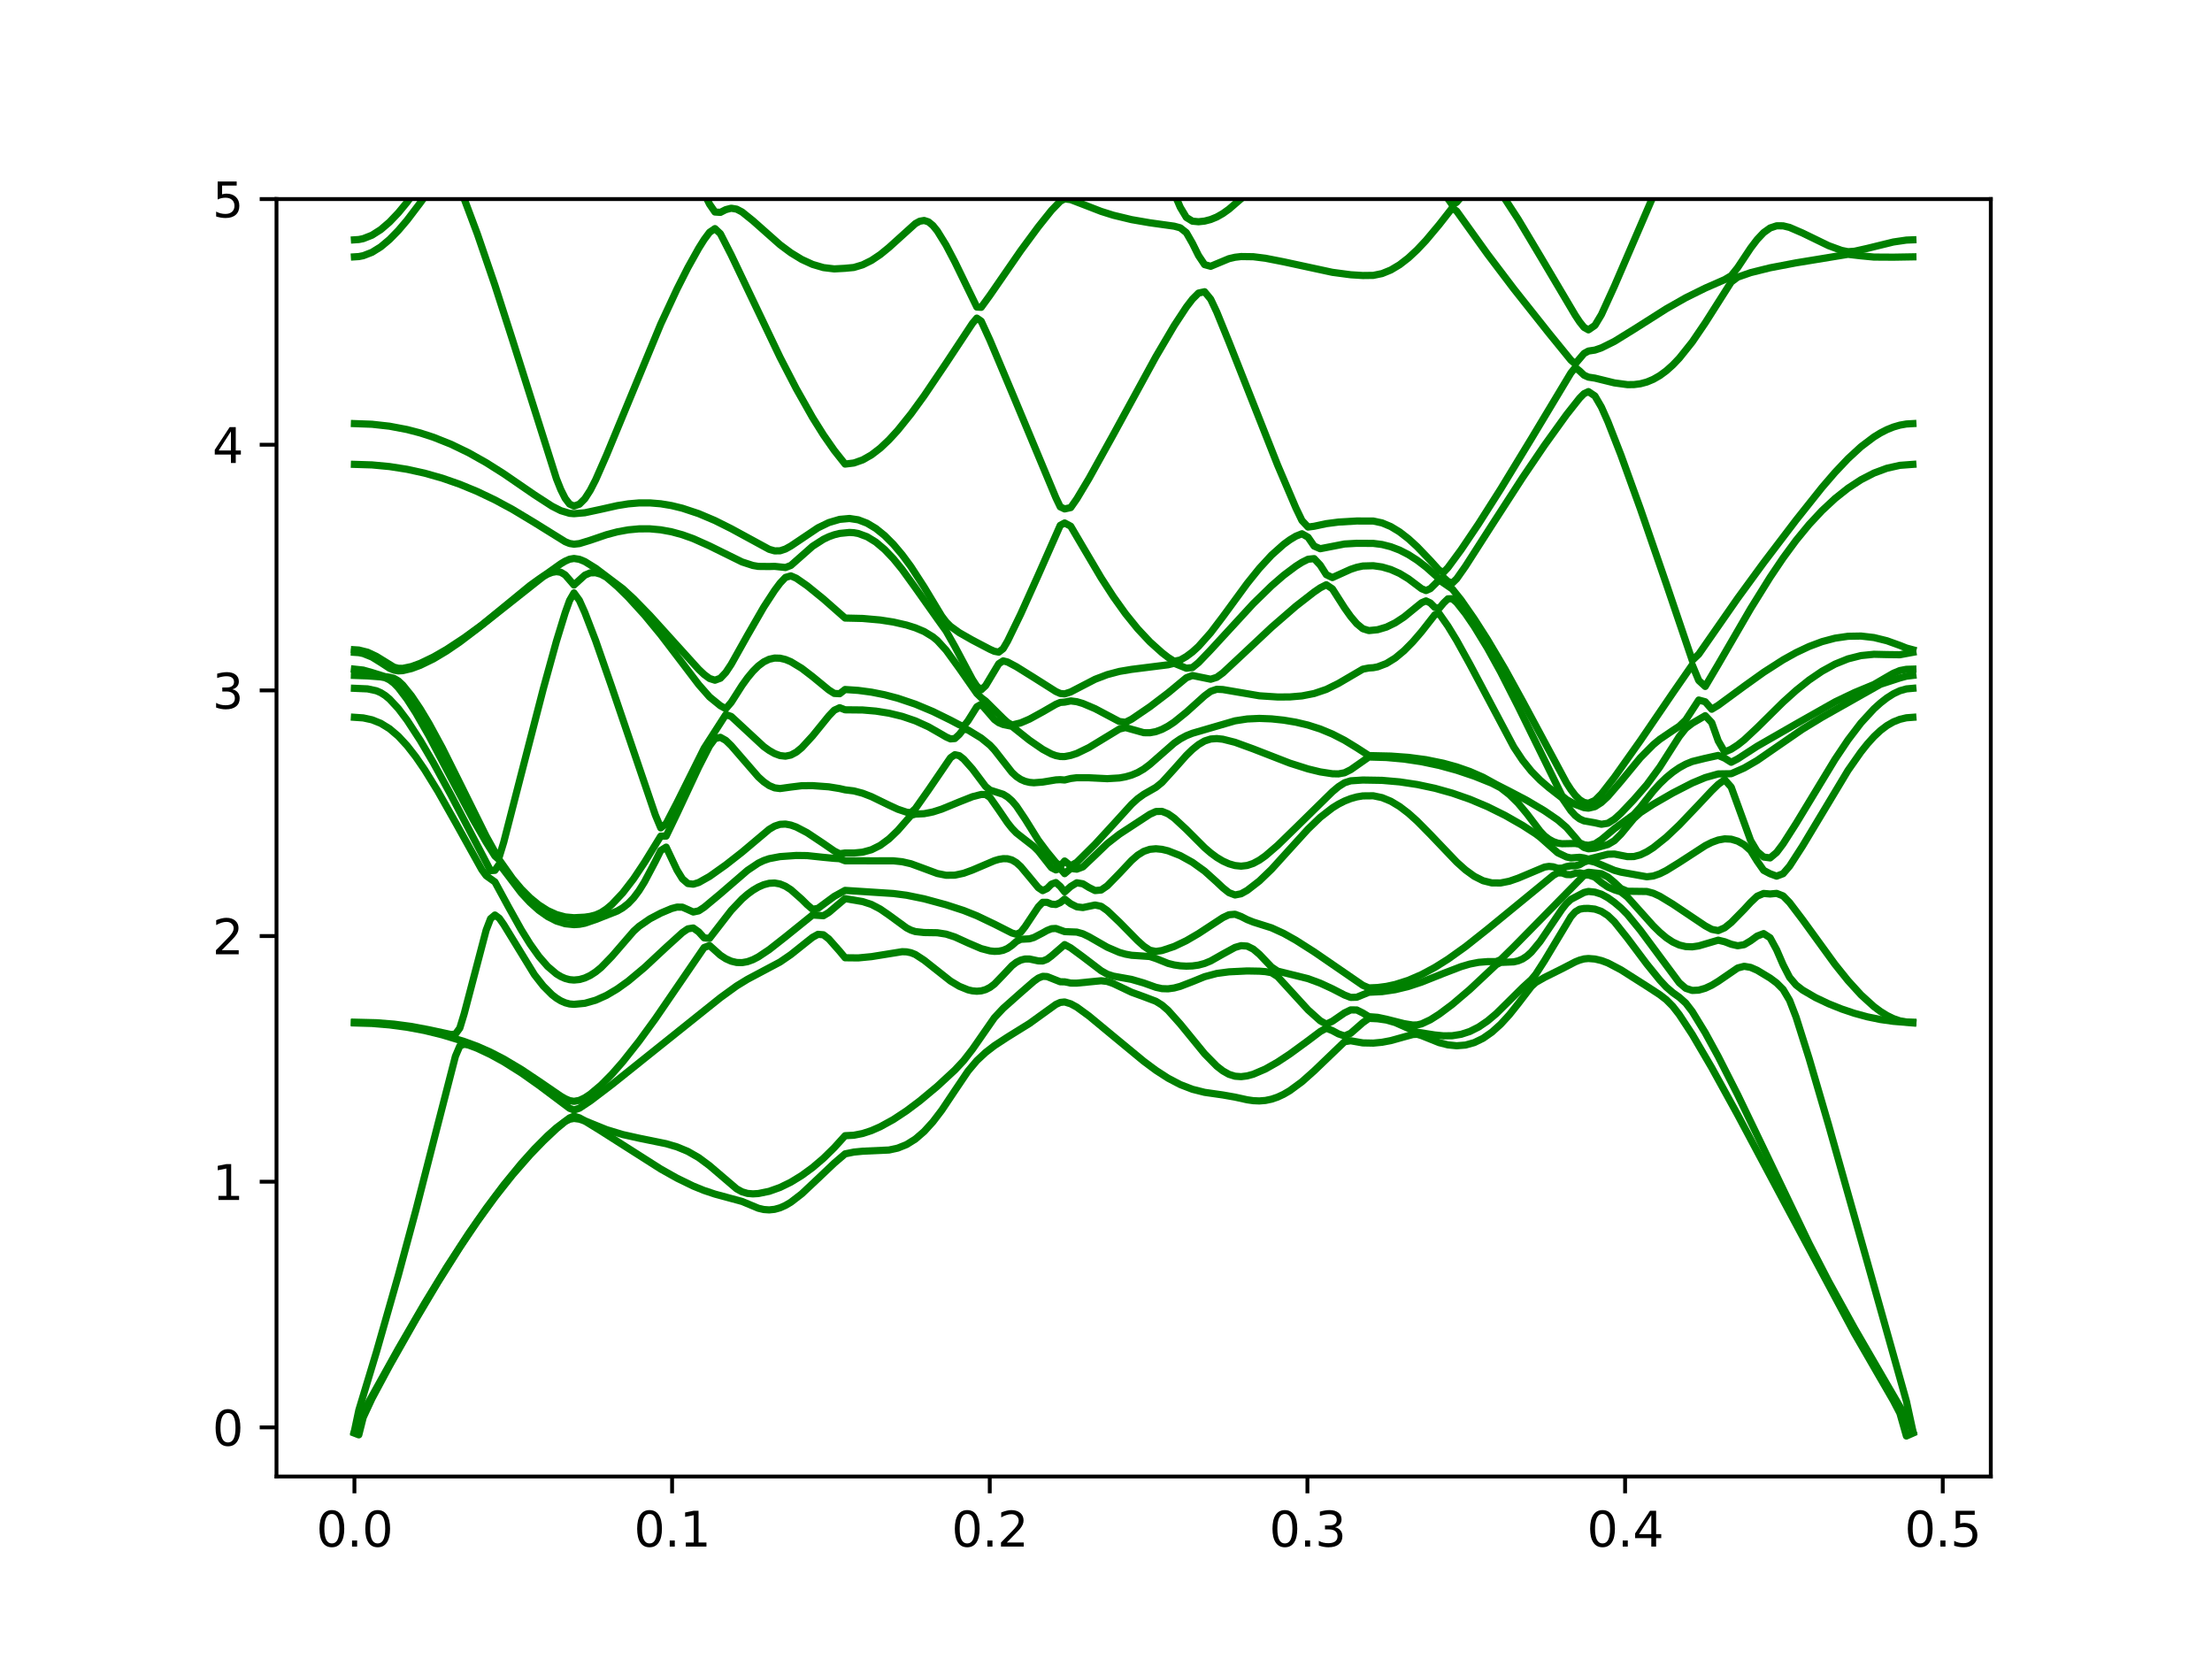 <?xml version="1.0" encoding="utf-8" standalone="no"?>
<!DOCTYPE svg PUBLIC "-//W3C//DTD SVG 1.1//EN"
  "http://www.w3.org/Graphics/SVG/1.1/DTD/svg11.dtd">
<svg xmlns:xlink="http://www.w3.org/1999/xlink" width="460.8pt" height="345.6pt" viewBox="0 0 460.8 345.6" xmlns="http://www.w3.org/2000/svg" version="1.1">
 <defs>
  <style type="text/css">*{stroke-linejoin: round; stroke-linecap: butt}</style>
 </defs>
 <g id="figure_1">
  <g id="patch_1">
   <path d="M 0 345.6 
L 460.8 345.6 
L 460.8 0 
L 0 0 
z
" style="fill: #ffffff"/>
  </g>
  <g id="axes_1">
   <g id="patch_2">
    <path d="M 57.6 307.584 
L 414.72 307.584 
L 414.72 41.472 
L 57.6 41.472 
z
" style="fill: #ffffff"/>
   </g>
   <g id="matplotlib.axis_1">
    <g id="xtick_1">
     <g id="line2d_1">
      <defs>
       <path id="mf3e5b4a718" d="M 0 0 
L 0 3.5 
" style="stroke: #000000; stroke-width: 0.8"/>
      </defs>
      <g>
       <use xlink:href="#mf3e5b4a718" x="73.833" y="307.584" style="stroke: #000000; stroke-width: 0.8"/>
      </g>
     </g>
     <g id="text_1">
      <!-- 0.0 -->
      <g transform="translate(65.881 322.182) scale(0.1 -0.1)">
       <defs>
        <path id="DejaVuSans-30" d="M 2034 4250 
Q 1547 4250 1301 3770 
Q 1056 3291 1056 2328 
Q 1056 1369 1301 889 
Q 1547 409 2034 409 
Q 2525 409 2770 889 
Q 3016 1369 3016 2328 
Q 3016 3291 2770 3770 
Q 2525 4250 2034 4250 
z
M 2034 4750 
Q 2819 4750 3233 4129 
Q 3647 3509 3647 2328 
Q 3647 1150 3233 529 
Q 2819 -91 2034 -91 
Q 1250 -91 836 529 
Q 422 1150 422 2328 
Q 422 3509 836 4129 
Q 1250 4750 2034 4750 
z
" transform="scale(0.016)"/>
        <path id="DejaVuSans-2e" d="M 684 794 
L 1344 794 
L 1344 0 
L 684 0 
L 684 794 
z
" transform="scale(0.016)"/>
       </defs>
       <use xlink:href="#DejaVuSans-30"/>
       <use xlink:href="#DejaVuSans-2e" x="63.623"/>
       <use xlink:href="#DejaVuSans-30" x="95.41"/>
      </g>
     </g>
    </g>
    <g id="xtick_2">
     <g id="line2d_2">
      <g>
       <use xlink:href="#mf3e5b4a718" x="140.008" y="307.584" style="stroke: #000000; stroke-width: 0.8"/>
      </g>
     </g>
     <g id="text_2">
      <!-- 0.1 -->
      <g transform="translate(132.057 322.182) scale(0.1 -0.1)">
       <defs>
        <path id="DejaVuSans-31" d="M 794 531 
L 1825 531 
L 1825 4091 
L 703 3866 
L 703 4441 
L 1819 4666 
L 2450 4666 
L 2450 531 
L 3481 531 
L 3481 0 
L 794 0 
L 794 531 
z
" transform="scale(0.016)"/>
       </defs>
       <use xlink:href="#DejaVuSans-30"/>
       <use xlink:href="#DejaVuSans-2e" x="63.623"/>
       <use xlink:href="#DejaVuSans-31" x="95.41"/>
      </g>
     </g>
    </g>
    <g id="xtick_3">
     <g id="line2d_3">
      <g>
       <use xlink:href="#mf3e5b4a718" x="206.184" y="307.584" style="stroke: #000000; stroke-width: 0.8"/>
      </g>
     </g>
     <g id="text_3">
      <!-- 0.2 -->
      <g transform="translate(198.233 322.182) scale(0.1 -0.1)">
       <defs>
        <path id="DejaVuSans-32" d="M 1228 531 
L 3431 531 
L 3431 0 
L 469 0 
L 469 531 
Q 828 903 1448 1529 
Q 2069 2156 2228 2338 
Q 2531 2678 2651 2914 
Q 2772 3150 2772 3378 
Q 2772 3750 2511 3984 
Q 2250 4219 1831 4219 
Q 1534 4219 1204 4116 
Q 875 4013 500 3803 
L 500 4441 
Q 881 4594 1212 4672 
Q 1544 4750 1819 4750 
Q 2544 4750 2975 4387 
Q 3406 4025 3406 3419 
Q 3406 3131 3298 2873 
Q 3191 2616 2906 2266 
Q 2828 2175 2409 1742 
Q 1991 1309 1228 531 
z
" transform="scale(0.016)"/>
       </defs>
       <use xlink:href="#DejaVuSans-30"/>
       <use xlink:href="#DejaVuSans-2e" x="63.623"/>
       <use xlink:href="#DejaVuSans-32" x="95.41"/>
      </g>
     </g>
    </g>
    <g id="xtick_4">
     <g id="line2d_4">
      <g>
       <use xlink:href="#mf3e5b4a718" x="272.36" y="307.584" style="stroke: #000000; stroke-width: 0.8"/>
      </g>
     </g>
     <g id="text_4">
      <!-- 0.3 -->
      <g transform="translate(264.408 322.182) scale(0.1 -0.1)">
       <defs>
        <path id="DejaVuSans-33" d="M 2597 2516 
Q 3050 2419 3304 2112 
Q 3559 1806 3559 1356 
Q 3559 666 3084 287 
Q 2609 -91 1734 -91 
Q 1441 -91 1130 -33 
Q 819 25 488 141 
L 488 750 
Q 750 597 1062 519 
Q 1375 441 1716 441 
Q 2309 441 2620 675 
Q 2931 909 2931 1356 
Q 2931 1769 2642 2001 
Q 2353 2234 1838 2234 
L 1294 2234 
L 1294 2753 
L 1863 2753 
Q 2328 2753 2575 2939 
Q 2822 3125 2822 3475 
Q 2822 3834 2567 4026 
Q 2313 4219 1838 4219 
Q 1578 4219 1281 4162 
Q 984 4106 628 3988 
L 628 4550 
Q 988 4650 1302 4700 
Q 1616 4750 1894 4750 
Q 2613 4750 3031 4423 
Q 3450 4097 3450 3541 
Q 3450 3153 3228 2886 
Q 3006 2619 2597 2516 
z
" transform="scale(0.016)"/>
       </defs>
       <use xlink:href="#DejaVuSans-30"/>
       <use xlink:href="#DejaVuSans-2e" x="63.623"/>
       <use xlink:href="#DejaVuSans-33" x="95.41"/>
      </g>
     </g>
    </g>
    <g id="xtick_5">
     <g id="line2d_5">
      <g>
       <use xlink:href="#mf3e5b4a718" x="338.536" y="307.584" style="stroke: #000000; stroke-width: 0.8"/>
      </g>
     </g>
     <g id="text_5">
      <!-- 0.4 -->
      <g transform="translate(330.584 322.182) scale(0.1 -0.1)">
       <defs>
        <path id="DejaVuSans-34" d="M 2419 4116 
L 825 1625 
L 2419 1625 
L 2419 4116 
z
M 2253 4666 
L 3047 4666 
L 3047 1625 
L 3713 1625 
L 3713 1100 
L 3047 1100 
L 3047 0 
L 2419 0 
L 2419 1100 
L 313 1100 
L 313 1709 
L 2253 4666 
z
" transform="scale(0.016)"/>
       </defs>
       <use xlink:href="#DejaVuSans-30"/>
       <use xlink:href="#DejaVuSans-2e" x="63.623"/>
       <use xlink:href="#DejaVuSans-34" x="95.41"/>
      </g>
     </g>
    </g>
    <g id="xtick_6">
     <g id="line2d_6">
      <g>
       <use xlink:href="#mf3e5b4a718" x="404.712" y="307.584" style="stroke: #000000; stroke-width: 0.8"/>
      </g>
     </g>
     <g id="text_6">
      <!-- 0.5 -->
      <g transform="translate(396.76 322.182) scale(0.1 -0.1)">
       <defs>
        <path id="DejaVuSans-35" d="M 691 4666 
L 3169 4666 
L 3169 4134 
L 1269 4134 
L 1269 2991 
Q 1406 3038 1543 3061 
Q 1681 3084 1819 3084 
Q 2600 3084 3056 2656 
Q 3513 2228 3513 1497 
Q 3513 744 3044 326 
Q 2575 -91 1722 -91 
Q 1428 -91 1123 -41 
Q 819 9 494 109 
L 494 744 
Q 775 591 1075 516 
Q 1375 441 1709 441 
Q 2250 441 2565 725 
Q 2881 1009 2881 1497 
Q 2881 1984 2565 2268 
Q 2250 2553 1709 2553 
Q 1456 2553 1204 2497 
Q 953 2441 691 2322 
L 691 4666 
z
" transform="scale(0.016)"/>
       </defs>
       <use xlink:href="#DejaVuSans-30"/>
       <use xlink:href="#DejaVuSans-2e" x="63.623"/>
       <use xlink:href="#DejaVuSans-35" x="95.41"/>
      </g>
     </g>
    </g>
   </g>
   <g id="matplotlib.axis_2">
    <g id="ytick_1">
     <g id="line2d_7">
      <defs>
       <path id="m1562738137" d="M 0 0 
L -3.5 0 
" style="stroke: #000000; stroke-width: 0.8"/>
      </defs>
      <g>
       <use xlink:href="#m1562738137" x="57.6" y="297.349" style="stroke: #000000; stroke-width: 0.8"/>
      </g>
     </g>
     <g id="text_7">
      <!-- 0 -->
      <g transform="translate(44.237 301.148) scale(0.1 -0.1)">
       <use xlink:href="#DejaVuSans-30"/>
      </g>
     </g>
    </g>
    <g id="ytick_2">
     <g id="line2d_8">
      <g>
       <use xlink:href="#m1562738137" x="57.6" y="246.174" style="stroke: #000000; stroke-width: 0.8"/>
      </g>
     </g>
     <g id="text_8">
      <!-- 1 -->
      <g transform="translate(44.237 249.973) scale(0.1 -0.1)">
       <use xlink:href="#DejaVuSans-31"/>
      </g>
     </g>
    </g>
    <g id="ytick_3">
     <g id="line2d_9">
      <g>
       <use xlink:href="#m1562738137" x="57.6" y="194.998" style="stroke: #000000; stroke-width: 0.8"/>
      </g>
     </g>
     <g id="text_9">
      <!-- 2 -->
      <g transform="translate(44.237 198.797) scale(0.1 -0.1)">
       <use xlink:href="#DejaVuSans-32"/>
      </g>
     </g>
    </g>
    <g id="ytick_4">
     <g id="line2d_10">
      <g>
       <use xlink:href="#m1562738137" x="57.6" y="143.823" style="stroke: #000000; stroke-width: 0.8"/>
      </g>
     </g>
     <g id="text_10">
      <!-- 3 -->
      <g transform="translate(44.237 147.622) scale(0.1 -0.1)">
       <use xlink:href="#DejaVuSans-33"/>
      </g>
     </g>
    </g>
    <g id="ytick_5">
     <g id="line2d_11">
      <g>
       <use xlink:href="#m1562738137" x="57.6" y="92.647" style="stroke: #000000; stroke-width: 0.8"/>
      </g>
     </g>
     <g id="text_11">
      <!-- 4 -->
      <g transform="translate(44.237 96.447) scale(0.1 -0.1)">
       <use xlink:href="#DejaVuSans-34"/>
      </g>
     </g>
    </g>
    <g id="ytick_6">
     <g id="line2d_12">
      <g>
       <use xlink:href="#m1562738137" x="57.6" y="41.472" style="stroke: #000000; stroke-width: 0.8"/>
      </g>
     </g>
     <g id="text_12">
      <!-- 5 -->
      <g transform="translate(44.237 45.271) scale(0.1 -0.1)">
       <use xlink:href="#DejaVuSans-35"/>
      </g>
     </g>
    </g>
   </g>
   <g id="line2d_13">
    <path d="M 73.833 298.551 
L 74.747 298.903 
L 75.662 295.268 
L 77.492 291.334 
L 81.15 284.507 
L 86.639 274.816 
L 91.212 267.128 
L 95.786 259.866 
L 99.445 254.428 
L 103.104 249.382 
L 106.763 244.761 
L 110.421 240.581 
L 113.166 237.739 
L 115.91 235.146 
L 117.739 233.622 
L 118.654 233.162 
L 119.569 232.99 
L 119.569 232.99 
L 120.698 233.141 
L 121.828 233.525 
L 125.217 235.616 
L 137.642 243.529 
L 141.031 245.433 
L 144.42 247.082 
L 146.679 247.999 
L 148.938 248.752 
L 154.587 250.283 
L 157.975 251.697 
L 159.105 251.964 
L 160.235 252.044 
L 161.364 251.927 
L 162.494 251.612 
L 163.623 251.11 
L 164.753 250.442 
L 167.012 248.703 
L 170.401 245.518 
L 173.79 242.302 
L 176.049 240.372 
L 176.049 240.372 
L 177.879 239.998 
L 179.708 239.819 
L 185.196 239.569 
L 187.026 239.17 
L 188.855 238.434 
L 190.685 237.292 
L 192.514 235.711 
L 194.343 233.697 
L 196.173 231.297 
L 198.917 227.192 
L 201.661 223.123 
L 203.491 220.953 
L 205.32 219.247 
L 207.15 217.834 
L 209.894 216.04 
L 214.467 213.201 
L 217.211 211.221 
L 219.956 209.243 
L 220.87 208.824 
L 221.785 208.727 
L 221.785 208.727 
L 223.053 209.115 
L 224.32 209.803 
L 226.855 211.652 
L 231.926 215.85 
L 238.264 221.084 
L 240.799 222.968 
L 243.334 224.607 
L 245.87 225.936 
L 248.405 226.916 
L 250.94 227.555 
L 254.743 228.101 
L 257.278 228.548 
L 259.813 229.108 
L 261.081 229.291 
L 262.348 229.345 
L 263.616 229.245 
L 264.884 228.979 
L 266.151 228.546 
L 267.419 227.954 
L 268.686 227.212 
L 271.222 225.345 
L 273.757 223.089 
L 280.095 217.008 
L 281.363 216.807 
L 283.898 217.255 
L 286.08 217.298 
L 287.91 217.121 
L 289.739 216.775 
L 292.483 216.008 
L 294.313 215.512 
L 295.227 215.463 
L 296.142 215.733 
L 299.801 217.202 
L 301.63 217.666 
L 303.46 217.848 
L 305.289 217.702 
L 307.119 217.191 
L 308.948 216.3 
L 310.777 215.025 
L 312.607 213.377 
L 314.436 211.383 
L 316.266 209.09 
L 319.01 205.504 
L 319.925 204.664 
L 321.754 203.618 
L 325.413 201.797 
L 328.157 200.375 
L 329.072 200.006 
L 329.986 199.76 
L 330.901 199.673 
L 330.901 199.673 
L 332.253 199.782 
L 333.605 200.1 
L 334.956 200.604 
L 337.66 202.021 
L 343.067 205.458 
L 345.77 207.22 
L 347.122 208.265 
L 348.474 209.635 
L 349.825 211.369 
L 352.529 215.49 
L 356.584 222.415 
L 361.991 232.238 
L 372.805 252.513 
L 386.322 277.765 
L 391.729 287.134 
L 394.432 291.801 
L 395.784 294.398 
L 397.136 299.145 
L 398.487 298.551 
L 398.487 298.551 
" clip-path="url(#p298528772c)" style="fill: none; stroke: #008000; stroke-width: 1.5; stroke-linecap: square"/>
   </g>
   <g id="line2d_14">
    <path d="M 73.833 298.273 
L 74.747 296.03 
L 76.577 292.486 
L 82.98 280.966 
L 88.468 271.493 
L 93.042 264.002 
L 97.615 256.973 
L 101.274 251.726 
L 104.933 246.845 
L 108.592 242.376 
L 111.336 239.327 
L 114.08 236.573 
L 115.91 234.944 
L 118.654 232.885 
L 119.569 232.525 
L 119.569 232.525 
L 120.698 232.867 
L 121.828 233.486 
L 126.346 235.321 
L 129.735 236.348 
L 133.124 237.102 
L 138.772 238.253 
L 141.031 238.918 
L 143.29 239.855 
L 145.55 241.151 
L 147.809 242.831 
L 153.457 247.658 
L 154.587 248.279 
L 155.716 248.611 
L 156.846 248.704 
L 157.975 248.636 
L 160.235 248.173 
L 162.494 247.368 
L 164.753 246.263 
L 167.012 244.88 
L 169.271 243.228 
L 171.531 241.302 
L 173.79 239.083 
L 176.049 236.587 
L 176.049 236.587 
L 177.879 236.488 
L 179.708 236.128 
L 181.537 235.528 
L 183.367 234.726 
L 186.111 233.216 
L 188.855 231.403 
L 191.599 229.343 
L 195.258 226.295 
L 198.917 222.91 
L 200.746 220.954 
L 202.576 218.592 
L 207.15 212.013 
L 208.979 210.054 
L 212.638 206.803 
L 215.382 204.413 
L 216.297 203.76 
L 217.211 203.387 
L 218.126 203.433 
L 220.87 204.524 
L 221.785 204.531 
L 221.785 204.531 
L 223.053 204.797 
L 224.32 204.802 
L 229.391 204.307 
L 230.658 204.454 
L 231.926 204.895 
L 235.729 206.705 
L 238.264 207.626 
L 240.799 208.588 
L 242.067 209.378 
L 243.334 210.477 
L 245.87 213.315 
L 250.94 219.521 
L 253.475 222.099 
L 254.743 223.087 
L 256.01 223.799 
L 257.278 224.196 
L 258.546 224.287 
L 259.813 224.128 
L 261.081 223.779 
L 263.616 222.692 
L 266.151 221.253 
L 268.686 219.58 
L 272.489 216.798 
L 275.025 214.889 
L 276.292 214.198 
L 277.56 214.699 
L 278.827 215.379 
L 280.095 215.807 
L 281.363 215.254 
L 283.898 213.037 
L 285.165 212.142 
L 285.165 212.142 
L 286.995 212.23 
L 288.824 212.493 
L 290.654 213.018 
L 293.398 214.236 
L 295.227 215.027 
L 298.886 215.603 
L 300.716 215.784 
L 302.545 215.758 
L 304.374 215.466 
L 306.204 214.869 
L 308.033 213.947 
L 309.863 212.705 
L 311.692 211.168 
L 314.436 208.458 
L 317.18 205.734 
L 319.01 204.064 
L 319.925 202.964 
L 321.754 200.128 
L 327.242 190.978 
L 328.157 189.947 
L 329.072 189.398 
L 329.986 189.248 
L 330.901 189.235 
L 330.901 189.235 
L 332.253 189.386 
L 333.605 189.863 
L 334.956 190.733 
L 336.308 192.026 
L 339.012 195.426 
L 343.067 200.835 
L 345.77 204.167 
L 347.122 205.624 
L 348.474 206.786 
L 349.825 207.751 
L 351.177 208.964 
L 352.529 210.723 
L 355.232 215.142 
L 357.936 220.088 
L 361.991 228.059 
L 367.398 239.289 
L 376.86 259.033 
L 380.915 266.898 
L 386.322 276.706 
L 393.08 288.378 
L 397.136 295.348 
L 398.487 298.273 
L 398.487 298.273 
" clip-path="url(#p298528772c)" style="fill: none; stroke: #008000; stroke-width: 1.5; stroke-linecap: square"/>
   </g>
   <g id="line2d_15">
    <path d="M 73.833 298.101 
L 74.747 293.781 
L 78.406 281.691 
L 82.98 265.668 
L 86.639 252.097 
L 91.212 234.259 
L 94.871 220.05 
L 95.786 217.897 
L 96.701 217.526 
L 97.615 217.707 
L 99.445 218.395 
L 102.189 219.692 
L 104.933 221.2 
L 108.592 223.501 
L 112.251 226.082 
L 118.654 230.881 
L 119.569 231.228 
L 119.569 231.228 
L 120.698 230.859 
L 122.957 229.361 
L 127.476 225.926 
L 136.513 218.692 
L 150.068 207.843 
L 153.457 205.388 
L 155.716 204.006 
L 162.494 200.407 
L 164.753 198.86 
L 168.142 196.151 
L 169.271 195.264 
L 170.401 194.639 
L 171.531 194.732 
L 172.66 195.603 
L 174.92 198.157 
L 176.049 199.52 
L 176.049 199.52 
L 178.793 199.549 
L 181.537 199.286 
L 187.94 198.255 
L 188.855 198.288 
L 189.77 198.472 
L 190.685 198.838 
L 192.514 200.03 
L 198.002 204.367 
L 199.832 205.459 
L 201.661 206.204 
L 202.576 206.413 
L 203.491 206.492 
L 204.405 206.415 
L 205.32 206.159 
L 206.235 205.694 
L 207.15 205.009 
L 208.979 203.113 
L 210.808 201.169 
L 211.723 200.466 
L 212.638 200.002 
L 213.553 199.775 
L 214.467 199.779 
L 216.297 200.172 
L 217.211 200.193 
L 218.126 199.831 
L 219.041 199.152 
L 221.785 196.778 
L 221.785 196.778 
L 223.053 197.459 
L 225.588 199.328 
L 229.391 202.224 
L 230.658 202.935 
L 231.926 203.347 
L 235.729 204.029 
L 238.264 204.77 
L 240.799 205.676 
L 242.067 205.952 
L 243.334 205.99 
L 244.602 205.814 
L 245.87 205.476 
L 248.405 204.5 
L 250.94 203.465 
L 253.475 202.787 
L 256.01 202.452 
L 259.813 202.267 
L 262.348 202.313 
L 263.616 202.408 
L 264.884 202.631 
L 266.151 203.439 
L 272.489 210.374 
L 275.025 212.643 
L 276.292 213.346 
L 277.56 212.743 
L 280.095 210.997 
L 281.363 210.387 
L 282.63 210.391 
L 283.898 211.024 
L 285.165 211.79 
L 285.165 211.79 
L 286.995 211.929 
L 288.824 212.319 
L 292.483 213.241 
L 294.313 213.536 
L 295.227 213.506 
L 296.142 213.29 
L 297.971 212.435 
L 299.801 211.277 
L 302.545 209.23 
L 306.204 206.113 
L 310.777 201.824 
L 311.692 200.963 
L 312.607 200.49 
L 315.351 200.373 
L 316.266 200.159 
L 317.18 199.771 
L 318.095 199.168 
L 319.01 198.341 
L 320.839 196.126 
L 323.583 192.068 
L 325.413 189.367 
L 326.328 188.21 
L 327.242 187.36 
L 329.986 185.92 
L 330.901 185.701 
L 330.901 185.701 
L 332.253 185.849 
L 333.605 186.282 
L 334.956 187.021 
L 336.308 187.991 
L 337.66 189.133 
L 339.012 190.494 
L 341.715 193.796 
L 349.825 204.726 
L 351.177 205.887 
L 352.529 206.326 
L 353.88 206.262 
L 355.232 205.876 
L 356.584 205.249 
L 357.936 204.43 
L 361.991 201.651 
L 363.343 201.296 
L 364.694 201.529 
L 366.046 202.12 
L 368.749 203.752 
L 370.101 204.761 
L 371.453 206.111 
L 372.805 208.388 
L 374.156 211.893 
L 376.86 220.454 
L 380.915 234.302 
L 389.025 263.021 
L 397.136 291.884 
L 398.487 298.101 
L 398.487 298.101 
" clip-path="url(#p298528772c)" style="fill: none; stroke: #008000; stroke-width: 1.5; stroke-linecap: square"/>
   </g>
   <g id="line2d_16">
    <path d="M 73.833 213.097 
L 77.492 213.204 
L 81.15 213.507 
L 84.809 213.998 
L 88.468 214.682 
L 92.127 215.581 
L 96.701 216.963 
L 99.445 217.966 
L 102.189 219.186 
L 104.933 220.601 
L 108.592 222.776 
L 112.251 225.22 
L 116.824 228.354 
L 117.739 228.883 
L 118.654 229.277 
L 119.569 229.43 
L 119.569 229.43 
L 120.698 229.227 
L 121.828 228.692 
L 122.957 227.943 
L 125.217 226.047 
L 127.476 223.765 
L 129.735 221.188 
L 133.124 216.9 
L 136.513 212.241 
L 142.161 203.994 
L 146.679 197.387 
L 147.809 196.967 
L 150.068 198.989 
L 151.198 199.726 
L 152.327 200.232 
L 153.457 200.502 
L 154.587 200.534 
L 155.716 200.333 
L 156.846 199.92 
L 157.975 199.335 
L 160.235 197.829 
L 163.623 195.169 
L 169.271 190.61 
L 171.531 190.759 
L 172.66 190.077 
L 176.049 187.199 
L 176.049 187.199 
L 179.708 187.816 
L 181.537 188.413 
L 183.367 189.37 
L 185.196 190.631 
L 188.855 193.302 
L 189.77 193.765 
L 190.685 194.066 
L 192.514 194.264 
L 195.258 194.308 
L 197.088 194.592 
L 198.917 195.186 
L 201.661 196.438 
L 204.405 197.612 
L 206.235 198.09 
L 207.15 198.183 
L 208.064 198.152 
L 208.979 197.964 
L 209.894 197.574 
L 210.808 196.94 
L 211.723 196.134 
L 212.638 195.671 
L 214.467 195.574 
L 215.382 195.299 
L 217.211 194.347 
L 218.126 193.834 
L 219.041 193.468 
L 219.956 193.412 
L 221.785 194.074 
L 221.785 194.074 
L 224.32 194.171 
L 225.588 194.528 
L 226.855 195.139 
L 230.658 197.318 
L 233.193 198.408 
L 234.461 198.769 
L 235.729 199.001 
L 239.531 199.259 
L 240.799 199.676 
L 243.334 200.696 
L 244.602 201.012 
L 245.87 201.198 
L 247.137 201.267 
L 248.405 201.221 
L 249.672 201.044 
L 250.94 200.705 
L 252.208 200.184 
L 254.743 198.748 
L 257.278 197.364 
L 258.546 197.001 
L 259.813 197.088 
L 261.081 197.719 
L 262.348 198.79 
L 264.884 201.452 
L 266.151 202.301 
L 272.489 203.87 
L 275.025 204.807 
L 277.56 205.979 
L 280.095 207.287 
L 281.363 207.778 
L 282.63 207.742 
L 285.165 206.703 
L 285.165 206.703 
L 287.91 206.572 
L 290.654 206.17 
L 293.398 205.499 
L 296.142 204.593 
L 300.716 202.772 
L 304.374 201.367 
L 306.204 200.827 
L 308.033 200.471 
L 309.863 200.324 
L 311.692 200.312 
L 312.607 199.925 
L 315.351 197.231 
L 329.986 182.333 
L 330.901 182.264 
L 330.901 182.264 
L 332.253 182.729 
L 333.605 183.855 
L 334.956 184.784 
L 336.308 185.365 
L 337.66 185.796 
L 339.012 186.857 
L 344.418 192.887 
L 345.77 194.214 
L 347.122 195.353 
L 348.474 196.248 
L 349.825 196.865 
L 351.177 197.192 
L 352.529 197.243 
L 353.88 197.045 
L 357.936 195.856 
L 359.287 196.18 
L 360.639 196.703 
L 361.991 197.018 
L 363.343 196.792 
L 364.694 195.984 
L 366.046 195 
L 367.398 194.484 
L 368.749 195.361 
L 370.101 197.85 
L 371.453 200.978 
L 372.805 203.602 
L 374.156 205.194 
L 375.508 206.241 
L 378.211 207.815 
L 380.915 209.096 
L 383.618 210.183 
L 386.322 211.093 
L 389.025 211.828 
L 391.729 212.385 
L 394.432 212.762 
L 398.487 213.097 
L 398.487 213.097 
" clip-path="url(#p298528772c)" style="fill: none; stroke: #008000; stroke-width: 1.5; stroke-linecap: square"/>
   </g>
   <g id="line2d_17">
    <path d="M 73.833 212.94 
L 78.406 213.056 
L 82.065 213.343 
L 85.724 213.829 
L 89.383 214.522 
L 93.956 215.507 
L 94.871 215.423 
L 95.786 214.175 
L 96.701 211.174 
L 101.274 193.766 
L 102.189 191.384 
L 103.104 190.615 
L 104.018 191.292 
L 104.933 192.59 
L 111.336 203.052 
L 113.166 205.387 
L 114.995 207.224 
L 115.91 207.933 
L 116.824 208.493 
L 117.739 208.896 
L 118.654 209.14 
L 119.569 209.222 
L 119.569 209.222 
L 121.828 209.003 
L 124.087 208.364 
L 126.346 207.349 
L 128.605 206.009 
L 130.865 204.391 
L 134.253 201.558 
L 138.772 197.343 
L 142.161 194.271 
L 143.29 193.499 
L 144.42 193.318 
L 145.55 194.129 
L 146.679 195.371 
L 147.809 195.482 
L 152.327 189.65 
L 154.587 187.27 
L 155.716 186.29 
L 156.846 185.461 
L 157.975 184.792 
L 159.105 184.299 
L 160.235 184.007 
L 161.364 183.947 
L 162.494 184.147 
L 163.623 184.617 
L 164.753 185.338 
L 167.012 187.333 
L 168.142 188.458 
L 169.271 189.422 
L 170.401 189.228 
L 173.79 186.73 
L 176.049 185.486 
L 176.049 185.486 
L 186.111 186.135 
L 188.855 186.492 
L 192.514 187.241 
L 197.088 188.482 
L 200.746 189.669 
L 203.491 190.763 
L 207.15 192.509 
L 210.808 194.363 
L 211.723 194.624 
L 212.638 194.211 
L 213.553 193.04 
L 216.297 188.916 
L 217.211 187.965 
L 218.126 187.965 
L 219.041 188.348 
L 219.956 188.425 
L 220.87 188.03 
L 221.785 187.298 
L 221.785 187.298 
L 223.053 188.275 
L 224.32 188.909 
L 225.588 189.06 
L 228.123 188.53 
L 229.391 188.799 
L 230.658 189.687 
L 233.193 192.093 
L 236.996 195.958 
L 238.264 197.101 
L 239.531 197.95 
L 240.799 198.202 
L 242.067 198.013 
L 244.602 197.167 
L 247.137 195.961 
L 249.672 194.48 
L 254.743 191.157 
L 256.01 190.561 
L 257.278 190.453 
L 258.546 190.928 
L 259.813 191.576 
L 261.081 192.083 
L 264.884 193.286 
L 267.419 194.443 
L 269.954 195.867 
L 273.757 198.288 
L 280.095 202.641 
L 283.898 205.258 
L 285.165 205.8 
L 285.165 205.8 
L 286.995 205.72 
L 288.824 205.479 
L 290.654 205.083 
L 293.398 204.209 
L 296.142 203.018 
L 298.886 201.545 
L 301.63 199.822 
L 305.289 197.211 
L 309.863 193.585 
L 323.583 182.346 
L 324.498 181.839 
L 325.413 181.857 
L 326.328 182.182 
L 327.242 182.209 
L 328.157 181.93 
L 329.072 181.844 
L 329.986 182.006 
L 330.901 181.704 
L 330.901 181.704 
L 333.605 182.007 
L 334.956 182.698 
L 336.308 183.823 
L 337.66 185.096 
L 339.012 185.662 
L 343.067 185.714 
L 344.418 186.077 
L 345.77 186.7 
L 348.474 188.342 
L 355.232 192.873 
L 356.584 193.601 
L 357.936 193.862 
L 359.287 193.273 
L 360.639 192.188 
L 363.343 189.443 
L 364.694 187.978 
L 366.046 186.696 
L 367.398 186.122 
L 368.749 186.236 
L 370.101 186.107 
L 371.453 186.632 
L 372.805 188.022 
L 375.508 191.585 
L 382.267 200.902 
L 384.97 204.27 
L 387.674 207.24 
L 390.377 209.697 
L 391.729 210.7 
L 393.08 211.538 
L 394.432 212.198 
L 395.784 212.666 
L 397.136 212.897 
L 398.487 212.94 
L 398.487 212.94 
" clip-path="url(#p298528772c)" style="fill: none; stroke: #008000; stroke-width: 1.5; stroke-linecap: square"/>
   </g>
   <g id="line2d_18">
    <path d="M 73.833 149.426 
L 75.662 149.551 
L 77.492 149.949 
L 79.321 150.68 
L 81.15 151.806 
L 82.98 153.362 
L 84.809 155.339 
L 86.639 157.692 
L 88.468 160.363 
L 91.212 164.818 
L 94.871 171.293 
L 100.36 181.157 
L 101.274 182.414 
L 103.104 183.729 
L 105.848 188.775 
L 108.592 193.697 
L 110.421 196.65 
L 112.251 199.221 
L 114.08 201.321 
L 115.91 202.879 
L 116.824 203.435 
L 117.739 203.836 
L 118.654 204.079 
L 119.569 204.16 
L 119.569 204.16 
L 120.698 204.053 
L 121.828 203.733 
L 122.957 203.203 
L 124.087 202.472 
L 125.217 201.551 
L 127.476 199.225 
L 131.994 193.994 
L 133.124 192.972 
L 135.383 191.41 
L 137.642 190.219 
L 139.902 189.266 
L 141.031 188.968 
L 142.161 188.978 
L 144.42 189.988 
L 145.55 189.753 
L 146.679 189.012 
L 150.068 186.19 
L 155.716 181.315 
L 157.975 179.8 
L 159.105 179.263 
L 160.235 178.877 
L 162.494 178.447 
L 165.883 178.206 
L 168.142 178.237 
L 171.531 178.597 
L 173.79 178.812 
L 174.92 178.88 
L 176.049 179.316 
L 176.049 179.316 
L 181.537 179.326 
L 186.111 179.325 
L 187.94 179.517 
L 189.77 179.936 
L 192.514 180.944 
L 195.258 181.965 
L 197.088 182.331 
L 198.917 182.309 
L 200.746 181.915 
L 202.576 181.249 
L 207.15 179.3 
L 208.064 179.029 
L 208.979 178.875 
L 209.894 178.894 
L 210.808 179.15 
L 211.723 179.695 
L 212.638 180.524 
L 214.467 182.714 
L 216.297 184.923 
L 217.211 185.533 
L 218.126 185.097 
L 219.041 184.179 
L 219.956 183.85 
L 220.87 184.65 
L 221.785 185.794 
L 221.785 185.794 
L 223.053 184.668 
L 224.32 183.897 
L 225.588 184.113 
L 226.855 184.886 
L 228.123 185.518 
L 229.391 185.409 
L 230.658 184.54 
L 233.193 181.953 
L 235.729 179.25 
L 236.996 178.147 
L 238.264 177.36 
L 239.531 176.927 
L 240.799 176.809 
L 242.067 176.934 
L 243.334 177.24 
L 245.87 178.237 
L 248.405 179.637 
L 250.94 181.463 
L 253.475 183.745 
L 254.743 184.941 
L 256.01 185.956 
L 257.278 186.438 
L 258.546 186.19 
L 259.813 185.488 
L 262.348 183.526 
L 264.884 181.086 
L 268.686 176.892 
L 272.489 172.709 
L 275.025 170.27 
L 277.56 168.299 
L 278.827 167.515 
L 280.095 166.872 
L 281.363 166.371 
L 282.63 166.014 
L 283.898 165.8 
L 286.08 165.777 
L 287.91 166.161 
L 289.739 166.915 
L 291.568 168.013 
L 293.398 169.41 
L 295.227 171.053 
L 297.971 173.835 
L 303.46 179.587 
L 305.289 181.225 
L 307.119 182.55 
L 308.948 183.468 
L 310.777 183.926 
L 312.607 183.936 
L 314.436 183.571 
L 316.266 182.934 
L 321.754 180.628 
L 322.669 180.483 
L 323.583 180.574 
L 324.498 180.868 
L 325.413 180.851 
L 326.328 180.526 
L 327.242 180.361 
L 328.157 180.374 
L 329.072 180.121 
L 329.986 179.587 
L 330.901 179.278 
L 332.253 179.598 
L 336.308 181.309 
L 337.66 181.681 
L 343.067 182.649 
L 344.418 182.486 
L 345.77 182.017 
L 347.122 181.344 
L 349.825 179.673 
L 355.232 176.164 
L 356.584 175.484 
L 357.936 174.991 
L 359.287 174.75 
L 360.639 174.817 
L 361.991 175.225 
L 363.343 175.984 
L 364.694 177.192 
L 366.046 179.375 
L 367.398 181.31 
L 368.749 182.023 
L 370.101 182.516 
L 371.453 182.004 
L 372.805 180.431 
L 375.508 176.242 
L 384.97 160.498 
L 387.674 156.64 
L 389.025 154.947 
L 390.377 153.451 
L 391.729 152.183 
L 393.08 151.158 
L 394.432 150.382 
L 395.784 149.844 
L 397.136 149.529 
L 398.487 149.426 
L 398.487 149.426 
" clip-path="url(#p298528772c)" style="fill: none; stroke: #008000; stroke-width: 1.5; stroke-linecap: square"/>
   </g>
   <g id="line2d_19">
    <path d="M 73.833 143.387 
L 76.577 143.507 
L 78.406 143.899 
L 79.321 144.298 
L 80.236 144.876 
L 81.15 145.634 
L 82.98 147.607 
L 84.809 150.035 
L 87.553 154.252 
L 90.298 158.93 
L 93.956 165.636 
L 102.189 181.369 
L 103.104 181.307 
L 104.018 179.998 
L 108.592 186.018 
L 110.421 187.991 
L 112.251 189.632 
L 114.08 190.928 
L 115.91 191.865 
L 117.739 192.431 
L 119.569 192.621 
L 119.569 192.621 
L 120.698 192.547 
L 121.828 192.329 
L 124.087 191.559 
L 128.605 189.781 
L 129.735 189.116 
L 130.865 188.228 
L 131.994 187.046 
L 133.124 185.536 
L 134.253 183.722 
L 136.513 179.449 
L 137.642 177.183 
L 138.772 176.472 
L 141.031 181.243 
L 142.161 183.08 
L 143.29 184.057 
L 144.42 184.192 
L 145.55 183.847 
L 147.809 182.582 
L 151.198 180.174 
L 154.587 177.519 
L 160.235 172.764 
L 161.364 172.098 
L 162.494 171.726 
L 163.623 171.669 
L 164.753 171.88 
L 165.883 172.283 
L 168.142 173.463 
L 171.531 175.72 
L 173.79 177.285 
L 174.92 177.849 
L 176.049 177.694 
L 176.049 177.694 
L 177.879 177.702 
L 179.708 177.519 
L 181.537 177.018 
L 183.367 176.109 
L 185.196 174.761 
L 187.026 173.007 
L 189.77 169.862 
L 190.685 169.591 
L 192.514 169.507 
L 194.343 169.144 
L 196.173 168.559 
L 199.832 167.055 
L 202.576 165.968 
L 204.405 165.5 
L 205.32 165.512 
L 206.235 166.112 
L 208.064 168.719 
L 209.894 171.4 
L 210.808 172.551 
L 211.723 173.504 
L 213.553 174.94 
L 215.382 176.361 
L 216.297 177.277 
L 219.041 180.758 
L 219.956 181.215 
L 220.87 180.92 
L 221.785 181.996 
L 221.785 181.996 
L 223.053 180.92 
L 224.32 181.061 
L 225.588 180.588 
L 228.123 178.181 
L 230.658 175.747 
L 233.193 173.778 
L 239.531 169.632 
L 240.799 169.053 
L 242.067 169.024 
L 243.334 169.537 
L 244.602 170.424 
L 247.137 172.78 
L 250.94 176.585 
L 252.208 177.679 
L 253.475 178.613 
L 254.743 179.372 
L 256.01 179.944 
L 257.278 180.309 
L 258.546 180.436 
L 259.813 180.292 
L 261.081 179.866 
L 262.348 179.182 
L 263.616 178.29 
L 266.151 176.108 
L 269.954 172.404 
L 277.56 164.939 
L 278.827 163.875 
L 280.095 163.068 
L 281.363 162.662 
L 283.898 162.494 
L 287.91 162.562 
L 291.568 162.88 
L 295.227 163.428 
L 298.886 164.205 
L 302.545 165.225 
L 306.204 166.499 
L 309.863 168.039 
L 313.522 169.852 
L 317.18 171.938 
L 319.925 173.712 
L 320.839 174.404 
L 324.498 177.646 
L 326.328 178.52 
L 327.242 178.719 
L 329.072 178.587 
L 329.986 178.724 
L 330.901 178.983 
L 330.901 178.983 
L 334.956 177.954 
L 336.308 177.911 
L 339.012 178.448 
L 340.363 178.437 
L 341.715 178.084 
L 343.067 177.439 
L 344.418 176.578 
L 347.122 174.415 
L 349.825 171.857 
L 353.88 167.602 
L 356.584 164.723 
L 357.936 163.405 
L 359.287 162.432 
L 360.639 163.965 
L 364.694 175.104 
L 366.046 177.367 
L 367.398 178.535 
L 368.749 178.719 
L 370.101 177.587 
L 371.453 175.791 
L 374.156 171.556 
L 382.267 158.184 
L 384.97 154.15 
L 387.674 150.596 
L 390.377 147.661 
L 391.729 146.443 
L 393.08 145.392 
L 394.432 144.53 
L 395.784 143.892 
L 397.136 143.512 
L 398.487 143.387 
L 398.487 143.387 
" clip-path="url(#p298528772c)" style="fill: none; stroke: #008000; stroke-width: 1.5; stroke-linecap: square"/>
   </g>
   <g id="line2d_20">
    <path d="M 73.833 140.702 
L 76.577 140.8 
L 79.321 141.007 
L 80.236 141.185 
L 81.15 141.625 
L 82.065 142.318 
L 82.98 143.26 
L 84.809 145.67 
L 86.639 148.522 
L 89.383 153.32 
L 93.956 162.028 
L 98.53 170.655 
L 101.274 175.423 
L 103.104 178.336 
L 104.018 179.136 
L 106.763 183.022 
L 108.592 185.197 
L 110.421 187.028 
L 112.251 188.522 
L 114.08 189.685 
L 115.91 190.515 
L 117.739 191.013 
L 119.569 191.179 
L 119.569 191.179 
L 121.828 191.062 
L 122.957 190.894 
L 124.087 190.601 
L 125.217 190.102 
L 126.346 189.357 
L 127.476 188.402 
L 129.735 186.005 
L 131.994 183.068 
L 134.253 179.676 
L 137.642 174.178 
L 138.772 174.175 
L 141.031 169.483 
L 145.55 159.812 
L 147.809 155.404 
L 148.938 153.868 
L 150.068 153.599 
L 151.198 154.236 
L 152.327 155.33 
L 157.975 161.853 
L 159.105 162.872 
L 160.235 163.65 
L 161.364 164.124 
L 162.494 164.271 
L 164.753 163.957 
L 167.012 163.679 
L 169.271 163.661 
L 172.66 163.91 
L 174.92 164.277 
L 176.049 164.537 
L 176.049 164.537 
L 177.879 164.761 
L 179.708 165.247 
L 181.537 165.954 
L 185.196 167.732 
L 187.026 168.577 
L 188.855 169.194 
L 189.77 169.297 
L 190.685 168.461 
L 193.429 164.563 
L 198.002 157.859 
L 198.917 157.218 
L 199.832 157.414 
L 200.746 158.131 
L 202.576 160.19 
L 205.32 163.841 
L 206.235 164.592 
L 208.979 165.464 
L 209.894 166.025 
L 210.808 166.83 
L 211.723 167.898 
L 213.553 170.628 
L 216.297 175.028 
L 218.126 177.468 
L 219.956 179.692 
L 220.87 180.407 
L 221.785 179.362 
L 221.785 179.362 
L 223.053 180.369 
L 224.32 179.636 
L 228.123 175.865 
L 231.926 171.729 
L 235.729 167.543 
L 236.996 166.386 
L 238.264 165.471 
L 240.799 164.025 
L 242.067 162.998 
L 244.602 160.211 
L 247.137 157.358 
L 248.405 156.127 
L 249.672 155.106 
L 250.94 154.361 
L 252.208 153.951 
L 253.475 153.859 
L 254.743 153.992 
L 257.278 154.633 
L 261.081 156.016 
L 268.686 158.973 
L 272.489 160.181 
L 275.025 160.799 
L 277.56 161.188 
L 278.827 161.215 
L 280.095 160.981 
L 281.363 160.352 
L 285.165 157.696 
L 285.165 157.696 
L 288.824 157.804 
L 292.483 158.131 
L 296.142 158.681 
L 299.801 159.455 
L 303.46 160.457 
L 307.119 161.688 
L 310.777 163.158 
L 312.607 164.112 
L 314.436 165.535 
L 316.266 167.338 
L 318.095 169.535 
L 320.839 173.155 
L 321.754 174.123 
L 322.669 174.823 
L 323.583 175.323 
L 324.498 175.638 
L 325.413 175.766 
L 328.157 175.711 
L 329.072 175.876 
L 329.986 176.549 
L 330.901 176.825 
L 330.901 176.825 
L 332.253 176.684 
L 334.956 175.928 
L 336.308 175.129 
L 337.66 173.782 
L 340.363 170.508 
L 341.715 169.285 
L 344.418 167.531 
L 348.474 165.193 
L 352.529 163.115 
L 355.232 161.985 
L 357.936 161.224 
L 360.639 161.181 
L 363.343 159.987 
L 366.046 158.425 
L 370.101 155.621 
L 375.508 151.892 
L 379.563 149.421 
L 391.729 142.551 
L 395.784 141.23 
L 397.136 140.864 
L 398.487 140.702 
L 398.487 140.702 
" clip-path="url(#p298528772c)" style="fill: none; stroke: #008000; stroke-width: 1.5; stroke-linecap: square"/>
   </g>
   <g id="line2d_21">
    <path d="M 73.833 139.391 
L 75.662 139.59 
L 77.492 140.108 
L 80.236 140.963 
L 81.15 141.08 
L 82.065 141.311 
L 82.98 141.845 
L 83.895 142.696 
L 85.724 144.963 
L 87.553 147.684 
L 89.383 150.733 
L 92.127 155.785 
L 95.786 163.118 
L 101.274 174.196 
L 103.104 177.496 
L 104.018 178.457 
L 104.933 175.46 
L 108.592 161.235 
L 113.166 143.534 
L 115.91 133.593 
L 117.739 127.639 
L 118.654 125.089 
L 119.569 123.508 
L 120.698 125.071 
L 121.828 127.594 
L 124.087 133.471 
L 127.476 143.209 
L 136.513 169.764 
L 137.642 172.466 
L 138.772 171.568 
L 141.031 167.214 
L 146.679 155.883 
L 151.198 148.86 
L 152.327 149.248 
L 159.105 155.532 
L 160.235 156.339 
L 161.364 156.981 
L 162.494 157.4 
L 163.623 157.525 
L 164.753 157.293 
L 165.883 156.689 
L 167.012 155.767 
L 169.271 153.311 
L 172.66 149.135 
L 173.79 147.948 
L 174.92 147.429 
L 176.049 147.866 
L 176.049 147.866 
L 179.708 147.903 
L 182.452 148.135 
L 185.196 148.569 
L 187.94 149.234 
L 190.685 150.166 
L 193.429 151.412 
L 196.173 152.98 
L 197.088 153.518 
L 198.002 153.924 
L 198.917 153.848 
L 199.832 153.003 
L 200.746 151.852 
L 201.661 152.075 
L 204.405 153.748 
L 206.235 155.237 
L 207.15 156.219 
L 210.808 160.902 
L 211.723 161.753 
L 212.638 162.364 
L 213.553 162.761 
L 214.467 162.983 
L 215.382 163.063 
L 217.211 162.919 
L 219.956 162.465 
L 220.87 162.42 
L 221.785 162.488 
L 221.785 162.488 
L 223.053 162.174 
L 224.32 162.013 
L 226.855 162.022 
L 230.658 162.213 
L 233.193 162.062 
L 234.461 161.831 
L 235.729 161.467 
L 236.996 160.939 
L 238.264 160.206 
L 239.531 159.256 
L 244.602 154.809 
L 245.87 153.941 
L 247.137 153.258 
L 248.405 152.752 
L 257.278 150.165 
L 259.813 149.775 
L 262.348 149.657 
L 264.884 149.756 
L 267.419 150.023 
L 269.954 150.447 
L 272.489 151.048 
L 275.025 151.86 
L 277.56 152.912 
L 280.095 154.214 
L 282.63 155.765 
L 285.165 157.402 
L 285.165 157.402 
L 289.739 157.506 
L 293.398 157.771 
L 297.057 158.254 
L 300.716 159 
L 303.46 159.758 
L 306.204 160.714 
L 308.948 161.913 
L 311.692 163.422 
L 314.436 164.82 
L 318.095 166.744 
L 321.754 168.913 
L 324.498 170.795 
L 326.328 172.37 
L 328.157 174.487 
L 329.072 175.582 
L 329.986 175.972 
L 330.901 176.096 
L 330.901 176.096 
L 332.253 175.784 
L 333.605 174.902 
L 336.308 172.63 
L 340.363 169.667 
L 341.715 168.173 
L 344.418 164.756 
L 345.77 163.265 
L 347.122 161.971 
L 348.474 160.859 
L 349.825 159.929 
L 351.177 159.186 
L 352.529 158.632 
L 355.232 157.964 
L 357.936 157.371 
L 359.287 157.944 
L 360.639 158.795 
L 361.991 158.091 
L 366.046 155.464 
L 374.156 150.81 
L 382.267 146.221 
L 386.322 144.281 
L 390.377 142.598 
L 393.08 141.025 
L 394.432 140.249 
L 395.784 139.687 
L 397.136 139.433 
L 398.487 139.391 
L 398.487 139.391 
" clip-path="url(#p298528772c)" style="fill: none; stroke: #008000; stroke-width: 1.5; stroke-linecap: square"/>
   </g>
   <g id="line2d_22">
    <path d="M 73.833 135.894 
L 74.747 135.956 
L 75.662 136.141 
L 77.492 136.875 
L 79.321 138.012 
L 81.15 139.206 
L 82.065 139.597 
L 82.98 139.754 
L 83.895 139.706 
L 85.724 139.274 
L 87.553 138.597 
L 90.298 137.26 
L 93.042 135.619 
L 95.786 133.743 
L 99.445 130.969 
L 113.166 120.113 
L 114.08 119.592 
L 114.995 119.236 
L 115.91 119.078 
L 116.824 119.213 
L 117.739 119.763 
L 119.569 121.875 
L 119.569 121.875 
L 121.828 119.817 
L 122.957 119.336 
L 124.087 119.313 
L 125.217 119.637 
L 126.346 120.255 
L 128.605 122.185 
L 130.865 124.406 
L 134.253 128.118 
L 137.642 132.228 
L 142.161 138.146 
L 145.55 142.608 
L 147.809 145.178 
L 150.068 147.018 
L 151.198 147.635 
L 152.327 146.321 
L 154.587 142.776 
L 155.716 141.209 
L 156.846 139.845 
L 157.975 138.725 
L 159.105 137.881 
L 160.235 137.335 
L 161.364 137.086 
L 162.494 137.114 
L 163.623 137.382 
L 164.753 137.849 
L 167.012 139.218 
L 169.271 140.95 
L 172.66 143.733 
L 173.79 144.451 
L 174.92 144.513 
L 176.049 143.636 
L 176.049 143.636 
L 178.793 143.822 
L 181.537 144.189 
L 184.282 144.733 
L 187.026 145.454 
L 190.685 146.688 
L 194.343 148.221 
L 198.002 150.018 
L 199.832 150.981 
L 200.746 151.328 
L 201.661 150.148 
L 203.491 147.235 
L 204.405 146.714 
L 207.15 149.887 
L 208.064 150.55 
L 208.979 150.928 
L 210.808 151.301 
L 214.467 154.214 
L 217.211 156.098 
L 219.041 157.075 
L 219.956 157.41 
L 220.87 157.595 
L 221.785 157.606 
L 221.785 157.606 
L 223.053 157.366 
L 224.32 156.953 
L 226.855 155.725 
L 230.658 153.414 
L 233.193 151.873 
L 234.461 151.567 
L 238.264 152.632 
L 239.531 152.647 
L 240.799 152.409 
L 242.067 151.938 
L 243.334 151.265 
L 244.602 150.425 
L 247.137 148.374 
L 250.94 144.947 
L 252.208 144.017 
L 253.475 143.587 
L 254.743 143.646 
L 262.348 144.946 
L 266.151 145.196 
L 268.686 145.183 
L 271.222 144.97 
L 273.757 144.474 
L 276.292 143.618 
L 278.827 142.366 
L 283.898 139.399 
L 285.165 139.151 
L 285.165 139.151 
L 286.08 139.092 
L 286.995 138.915 
L 288.824 138.217 
L 290.654 137.085 
L 292.483 135.566 
L 294.313 133.714 
L 296.142 131.591 
L 298.886 128.086 
L 299.801 127.819 
L 301.63 130.428 
L 303.46 133.429 
L 306.204 138.387 
L 315.351 155.622 
L 317.18 158.378 
L 319.01 160.659 
L 320.839 162.524 
L 322.669 164.09 
L 325.413 166.23 
L 327.242 168.889 
L 328.157 169.897 
L 329.072 170.595 
L 329.986 171.004 
L 332.253 171.404 
L 333.605 171.711 
L 334.956 171.495 
L 336.308 170.653 
L 337.66 169.42 
L 340.363 166.578 
L 343.067 163.469 
L 345.77 159.785 
L 349.825 153.429 
L 351.177 151.723 
L 352.529 150.669 
L 355.232 149.091 
L 356.584 150.534 
L 357.936 154.333 
L 359.287 156.67 
L 360.639 156.075 
L 361.991 155.203 
L 363.343 154.137 
L 366.046 151.61 
L 371.453 146.268 
L 374.156 143.834 
L 376.86 141.671 
L 379.563 139.831 
L 382.267 138.349 
L 384.97 137.255 
L 387.674 136.571 
L 390.377 136.298 
L 393.08 136.362 
L 395.784 136.396 
L 398.487 135.894 
L 398.487 135.894 
" clip-path="url(#p298528772c)" style="fill: none; stroke: #008000; stroke-width: 1.5; stroke-linecap: square"/>
   </g>
   <g id="line2d_23">
    <path d="M 73.833 135.357 
L 74.747 135.415 
L 76.577 135.868 
L 78.406 136.728 
L 82.065 138.984 
L 82.98 139.223 
L 83.895 139.232 
L 85.724 138.853 
L 87.553 138.182 
L 90.298 136.86 
L 93.042 135.278 
L 96.701 132.869 
L 100.36 130.202 
L 104.018 127.216 
L 110.421 121.966 
L 112.251 120.648 
L 114.08 119.399 
L 116.824 117.442 
L 117.739 116.899 
L 118.654 116.496 
L 119.569 116.339 
L 119.569 116.339 
L 120.698 116.515 
L 121.828 116.977 
L 124.087 118.377 
L 129.735 122.64 
L 131.994 124.728 
L 135.383 128.202 
L 139.902 133.193 
L 145.55 139.433 
L 146.679 140.503 
L 147.809 141.34 
L 148.938 141.7 
L 150.068 141.287 
L 151.198 140.088 
L 152.327 138.387 
L 155.716 132.347 
L 159.105 126.466 
L 161.364 123.001 
L 162.494 121.484 
L 163.623 120.286 
L 164.753 119.965 
L 165.883 120.453 
L 168.142 122.021 
L 171.531 124.772 
L 176.049 128.751 
L 176.049 128.751 
L 179.708 128.835 
L 183.367 129.157 
L 186.111 129.583 
L 188.855 130.212 
L 190.685 130.786 
L 192.514 131.557 
L 194.343 132.672 
L 195.258 133.431 
L 197.088 135.436 
L 199.832 139.215 
L 203.491 144.46 
L 204.405 145.351 
L 205.32 146.042 
L 208.979 149.675 
L 209.894 150.5 
L 210.808 151.033 
L 212.638 150.585 
L 214.467 149.801 
L 217.211 148.297 
L 219.956 146.715 
L 220.87 146.329 
L 221.785 146.262 
L 221.785 146.262 
L 223.053 146.012 
L 224.32 146.177 
L 225.588 146.55 
L 228.123 147.626 
L 233.193 150.309 
L 234.461 150.463 
L 235.729 149.827 
L 239.531 147.24 
L 243.334 144.347 
L 247.137 141.197 
L 248.405 140.72 
L 252.208 141.497 
L 253.475 141.101 
L 254.743 140.177 
L 258.546 136.63 
L 264.884 130.683 
L 269.954 126.285 
L 273.757 123.327 
L 275.025 122.459 
L 276.292 121.815 
L 277.56 122.664 
L 280.095 126.634 
L 281.363 128.421 
L 282.63 129.918 
L 283.898 130.97 
L 285.165 131.362 
L 285.165 131.362 
L 286.995 131.178 
L 288.824 130.633 
L 290.654 129.744 
L 292.483 128.543 
L 295.227 126.302 
L 296.142 125.566 
L 297.057 125.178 
L 297.971 125.606 
L 298.886 126.531 
L 299.801 126.741 
L 300.716 125.631 
L 301.63 124.747 
L 302.545 124.725 
L 303.46 125.524 
L 305.289 127.837 
L 307.119 130.519 
L 309.863 135.015 
L 312.607 139.983 
L 316.266 147.178 
L 325.413 165.794 
L 326.328 166.558 
L 328.157 167.57 
L 329.986 168.248 
L 330.901 168.355 
L 330.901 168.355 
L 332.253 168.04 
L 333.605 167.172 
L 334.956 165.913 
L 337.66 162.774 
L 341.715 157.851 
L 344.418 155.122 
L 345.77 154.006 
L 348.474 152.175 
L 349.825 151.284 
L 351.177 149.978 
L 353.88 145.827 
L 355.232 146.194 
L 356.584 147.746 
L 357.936 146.929 
L 363.343 142.957 
L 367.398 140.056 
L 371.453 137.455 
L 374.156 135.953 
L 376.86 134.679 
L 379.563 133.665 
L 382.267 132.945 
L 384.97 132.549 
L 387.674 132.5 
L 390.377 132.813 
L 393.08 133.48 
L 395.784 134.452 
L 397.136 134.994 
L 398.487 135.357 
L 398.487 135.357 
" clip-path="url(#p298528772c)" style="fill: none; stroke: #008000; stroke-width: 1.5; stroke-linecap: square"/>
   </g>
   <g id="line2d_24">
    <path d="M 73.833 96.735 
L 77.492 96.849 
L 81.15 97.192 
L 84.809 97.765 
L 88.468 98.57 
L 92.127 99.609 
L 95.786 100.885 
L 99.445 102.398 
L 103.104 104.144 
L 106.763 106.117 
L 111.336 108.868 
L 117.739 112.846 
L 118.654 113.217 
L 119.569 113.363 
L 119.569 113.363 
L 120.698 113.24 
L 122.957 112.548 
L 126.346 111.391 
L 128.605 110.792 
L 130.865 110.38 
L 133.124 110.169 
L 135.383 110.166 
L 137.642 110.371 
L 139.902 110.785 
L 142.161 111.403 
L 144.42 112.212 
L 147.809 113.727 
L 154.587 117.067 
L 156.846 117.801 
L 157.975 117.992 
L 160.235 118.016 
L 161.364 117.983 
L 163.623 118.222 
L 164.753 117.79 
L 169.271 113.797 
L 171.531 112.347 
L 172.66 111.809 
L 173.79 111.401 
L 174.92 111.123 
L 176.964 110.919 
L 177.879 110.972 
L 178.793 111.138 
L 180.623 111.807 
L 182.452 112.927 
L 184.282 114.47 
L 186.111 116.392 
L 187.94 118.636 
L 190.685 122.437 
L 195.258 128.902 
L 197.088 131.446 
L 198.917 134.68 
L 202.576 141.557 
L 203.491 142.954 
L 204.405 143.691 
L 205.32 142.846 
L 208.064 138.266 
L 208.979 137.676 
L 209.894 137.908 
L 211.723 138.878 
L 215.382 141.159 
L 219.956 144.052 
L 220.87 144.463 
L 221.785 144.549 
L 221.785 144.549 
L 223.053 144.136 
L 228.123 141.508 
L 230.658 140.541 
L 233.193 139.868 
L 235.729 139.442 
L 243.334 138.487 
L 244.602 138.173 
L 247.137 139.199 
L 248.405 139.063 
L 249.672 138.032 
L 252.208 135.388 
L 261.081 125.743 
L 264.884 122.034 
L 267.419 119.84 
L 269.954 117.94 
L 271.222 117.137 
L 272.489 116.503 
L 273.757 116.37 
L 275.025 117.718 
L 276.292 119.709 
L 277.56 120.319 
L 281.363 118.599 
L 282.63 118.179 
L 283.898 117.91 
L 286.08 117.849 
L 287.91 118.112 
L 289.739 118.647 
L 291.568 119.464 
L 293.398 120.575 
L 296.142 122.641 
L 297.057 123.023 
L 297.971 122.626 
L 299.801 120.815 
L 302.545 122.7 
L 304.374 124.99 
L 307.119 128.937 
L 309.863 133.221 
L 313.522 139.403 
L 317.18 146.046 
L 326.328 163.081 
L 327.242 164.49 
L 328.157 165.695 
L 329.072 166.609 
L 329.986 167.162 
L 330.901 167.342 
L 330.901 167.342 
L 332.253 166.751 
L 333.605 165.4 
L 336.308 161.922 
L 341.715 154.293 
L 348.474 144.367 
L 352.529 138.514 
L 353.88 141.757 
L 355.232 142.996 
L 357.936 138.425 
L 364.694 126.778 
L 368.749 120.26 
L 371.453 116.243 
L 374.156 112.567 
L 376.86 109.274 
L 379.563 106.375 
L 382.267 103.857 
L 384.97 101.713 
L 387.674 99.941 
L 390.377 98.548 
L 393.08 97.544 
L 395.784 96.938 
L 398.487 96.735 
L 398.487 96.735 
" clip-path="url(#p298528772c)" style="fill: none; stroke: #008000; stroke-width: 1.5; stroke-linecap: square"/>
   </g>
   <g id="line2d_25">
    <path d="M 73.833 88.245 
L 77.492 88.379 
L 81.15 88.787 
L 84.809 89.48 
L 87.553 90.196 
L 90.298 91.086 
L 93.956 92.546 
L 97.615 94.314 
L 101.274 96.373 
L 104.933 98.683 
L 111.336 103.082 
L 114.995 105.452 
L 116.824 106.38 
L 118.654 106.934 
L 119.569 107.01 
L 119.569 107.01 
L 121.828 106.817 
L 125.217 106.09 
L 128.605 105.327 
L 130.865 104.963 
L 133.124 104.768 
L 135.383 104.762 
L 137.642 104.948 
L 139.902 105.323 
L 142.161 105.875 
L 145.55 107.001 
L 148.938 108.438 
L 152.327 110.132 
L 160.235 114.433 
L 161.364 114.755 
L 162.494 114.745 
L 163.623 114.372 
L 164.753 113.745 
L 170.401 109.953 
L 172.66 108.86 
L 174.92 108.193 
L 176.964 108.009 
L 178.793 108.289 
L 180.623 108.989 
L 182.452 110.086 
L 184.282 111.561 
L 186.111 113.393 
L 187.94 115.564 
L 189.77 118.047 
L 192.514 122.283 
L 196.173 128.345 
L 197.088 129.557 
L 198.002 130.472 
L 199.832 131.791 
L 202.576 133.355 
L 206.235 135.271 
L 207.15 135.677 
L 208.064 135.848 
L 208.979 135.131 
L 209.894 133.565 
L 212.638 127.91 
L 216.297 119.79 
L 220.87 109.436 
L 221.785 108.945 
L 221.785 108.945 
L 223.053 109.623 
L 225.588 113.939 
L 229.391 120.378 
L 231.926 124.299 
L 234.461 127.847 
L 236.996 130.983 
L 239.531 133.69 
L 242.067 135.97 
L 243.334 136.949 
L 244.602 137.756 
L 245.87 137.494 
L 247.137 136.767 
L 248.405 135.821 
L 249.672 134.666 
L 252.208 131.811 
L 254.743 128.472 
L 259.813 121.544 
L 262.348 118.395 
L 264.884 115.646 
L 267.419 113.386 
L 268.686 112.46 
L 269.954 111.694 
L 271.222 111.191 
L 272.489 111.918 
L 273.757 113.759 
L 275.025 114.309 
L 280.095 113.323 
L 282.63 113.179 
L 286.08 113.198 
L 287.91 113.431 
L 289.739 113.898 
L 291.568 114.599 
L 293.398 115.536 
L 295.227 116.709 
L 297.057 118.112 
L 299.801 120.552 
L 300.716 120.302 
L 301.63 121.137 
L 302.545 121.466 
L 303.46 120.568 
L 305.289 117.964 
L 310.777 109.404 
L 317.18 99.499 
L 321.754 92.756 
L 326.328 86.398 
L 329.072 82.928 
L 329.986 82.005 
L 330.901 81.582 
L 330.901 81.582 
L 332.253 82.49 
L 333.605 84.811 
L 334.956 87.847 
L 337.66 94.767 
L 341.715 105.976 
L 347.122 121.637 
L 352.529 137.574 
L 353.88 136.286 
L 361.991 124.629 
L 367.398 117.231 
L 374.156 108.346 
L 379.563 101.552 
L 382.267 98.411 
L 384.97 95.554 
L 387.674 93.065 
L 390.377 91.024 
L 391.729 90.195 
L 393.08 89.503 
L 394.432 88.957 
L 395.784 88.563 
L 397.136 88.325 
L 398.487 88.245 
L 398.487 88.245 
" clip-path="url(#p298528772c)" style="fill: none; stroke: #008000; stroke-width: 1.5; stroke-linecap: square"/>
   </g>
   <g id="line2d_26">
    <path d="M 73.833 53.506 
L 74.747 53.447 
L 75.662 53.268 
L 77.492 52.564 
L 79.321 51.424 
L 81.15 49.891 
L 82.98 48.021 
L 84.809 45.871 
L 87.553 42.256 
L 91.212 37.194 
L 92.127 36.122 
L 93.042 35.485 
L 93.956 35.837 
L 94.871 37.252 
L 96.701 41.423 
L 99.445 48.745 
L 103.104 59.427 
L 106.763 70.809 
L 115.91 99.707 
L 116.824 101.993 
L 117.739 103.821 
L 118.654 105.009 
L 119.569 105.421 
L 119.569 105.421 
L 120.698 105.032 
L 121.828 103.902 
L 122.957 102.152 
L 124.087 99.954 
L 126.346 94.813 
L 137.642 67.512 
L 141.031 60.227 
L 143.29 55.765 
L 145.55 51.718 
L 146.679 49.919 
L 147.809 48.395 
L 148.938 47.625 
L 150.068 48.689 
L 152.327 53.108 
L 162.494 74.419 
L 165.883 80.973 
L 169.271 86.974 
L 171.531 90.583 
L 173.79 93.829 
L 176.049 96.677 
L 176.049 96.677 
L 177.879 96.45 
L 179.708 95.806 
L 181.537 94.766 
L 183.367 93.36 
L 185.196 91.634 
L 187.026 89.635 
L 189.77 86.224 
L 192.514 82.448 
L 197.088 75.67 
L 202.576 67.362 
L 203.491 66.271 
L 204.405 66.905 
L 206.235 70.897 
L 210.808 81.759 
L 219.956 103.677 
L 220.87 105.586 
L 221.785 106.018 
L 221.785 106.018 
L 223.053 105.738 
L 224.32 103.92 
L 226.855 99.686 
L 231.926 90.542 
L 240.799 74.294 
L 244.602 67.836 
L 247.137 63.981 
L 248.405 62.321 
L 249.672 61.053 
L 250.94 60.778 
L 252.208 62.322 
L 253.475 65.005 
L 256.01 71.229 
L 266.151 96.889 
L 269.954 105.806 
L 271.222 108.441 
L 272.489 109.795 
L 273.757 109.631 
L 276.292 109.088 
L 278.827 108.757 
L 282.63 108.532 
L 286.08 108.542 
L 287.91 108.932 
L 289.739 109.698 
L 291.568 110.81 
L 293.398 112.227 
L 295.227 113.898 
L 297.971 116.767 
L 299.801 118.794 
L 300.716 119.227 
L 301.63 118.258 
L 304.374 114.527 
L 308.033 109.098 
L 312.607 101.9 
L 319.01 91.39 
L 327.242 77.694 
L 328.157 76.563 
L 329.072 77.288 
L 329.986 78.155 
L 330.901 78.564 
L 330.901 78.564 
L 332.253 78.769 
L 336.308 79.762 
L 339.012 80.128 
L 340.363 80.119 
L 341.715 79.945 
L 343.067 79.583 
L 344.418 79.018 
L 345.77 78.24 
L 347.122 77.245 
L 348.474 76.036 
L 349.825 74.622 
L 352.529 71.24 
L 355.232 67.263 
L 360.639 58.749 
L 361.991 57.735 
L 364.694 56.793 
L 368.749 55.785 
L 374.156 54.755 
L 384.97 52.981 
L 387.674 53.294 
L 390.377 53.551 
L 394.432 53.576 
L 398.487 53.506 
L 398.487 53.506 
" clip-path="url(#p298528772c)" style="fill: none; stroke: #008000; stroke-width: 1.5; stroke-linecap: square"/>
   </g>
   <g id="line2d_27">
    <path d="M 73.833 49.959 
L 74.747 49.899 
L 75.662 49.716 
L 77.492 48.996 
L 79.321 47.829 
L 81.15 46.259 
L 82.98 44.338 
L 84.809 42.122 
L 87.553 38.361 
L 91.212 32.783 
L 93.042 29.935 
L 93.956 30.109 
L 94.871 29.503 
L 95.786 28.42 
L 98.53 24.464 
L 103.104 17.819 
L 105.848 14.249 
L 107.677 12.138 
L 109.507 10.285 
L 111.336 8.714 
L 113.166 7.441 
L 114.995 6.48 
L 116.824 5.834 
L 118.654 5.511 
L 120.698 5.505 
L 122.957 5.802 
L 124.087 6.087 
L 125.217 6.491 
L 126.346 7.041 
L 127.476 7.766 
L 128.605 8.694 
L 129.735 9.834 
L 130.865 11.184 
L 133.124 14.41 
L 135.383 18.152 
L 138.772 24.382 
L 143.29 33.385 
L 147.809 42.526 
L 148.938 44.165 
L 150.068 44.242 
L 151.198 43.67 
L 152.327 43.38 
L 153.457 43.568 
L 154.587 44.16 
L 156.846 45.979 
L 162.494 50.983 
L 164.753 52.663 
L 167.012 54.042 
L 169.271 55.08 
L 171.531 55.744 
L 173.79 56.017 
L 176.049 55.892 
L 176.049 55.892 
L 177.879 55.717 
L 179.708 55.166 
L 181.537 54.261 
L 183.367 53.038 
L 185.196 51.546 
L 190.685 46.583 
L 191.599 46.084 
L 192.514 45.927 
L 193.429 46.223 
L 194.343 46.981 
L 195.258 48.111 
L 197.088 51.075 
L 198.917 54.561 
L 203.491 63.966 
L 204.405 64.018 
L 206.235 61.497 
L 212.638 52.218 
L 216.297 47.256 
L 219.041 43.823 
L 220.87 41.926 
L 221.785 41.432 
L 221.785 41.432 
L 223.053 41.594 
L 225.588 42.565 
L 229.391 44.039 
L 231.926 44.836 
L 235.729 45.753 
L 239.531 46.41 
L 244.602 47.115 
L 245.87 47.459 
L 247.137 48.463 
L 248.405 50.674 
L 249.672 53.23 
L 250.94 55.126 
L 252.208 55.474 
L 256.01 53.889 
L 257.278 53.591 
L 258.546 53.444 
L 261.081 53.48 
L 263.616 53.797 
L 267.419 54.542 
L 277.56 56.731 
L 281.363 57.236 
L 283.898 57.394 
L 286.08 57.367 
L 287.91 56.989 
L 289.739 56.243 
L 291.568 55.149 
L 293.398 53.733 
L 295.227 52.031 
L 297.057 50.085 
L 299.801 46.812 
L 302.545 43.308 
L 303.46 43.989 
L 309.863 52.919 
L 315.351 60.17 
L 322.669 69.401 
L 327.242 75.021 
L 328.157 75.792 
L 329.986 73.632 
L 330.901 73.13 
L 330.901 73.13 
L 332.253 72.927 
L 333.605 72.462 
L 336.308 71.122 
L 340.363 68.616 
L 347.122 64.33 
L 351.177 62.028 
L 355.232 60.022 
L 359.287 58.246 
L 360.639 57.437 
L 361.991 55.745 
L 364.694 51.674 
L 366.046 49.893 
L 367.398 48.459 
L 368.749 47.492 
L 370.101 47.041 
L 371.453 47.046 
L 372.805 47.377 
L 375.508 48.546 
L 380.915 51.171 
L 383.618 52.159 
L 384.97 52.432 
L 386.322 52.341 
L 389.025 51.737 
L 394.432 50.41 
L 397.136 50.014 
L 398.487 49.959 
L 398.487 49.959 
" clip-path="url(#p298528772c)" style="fill: none; stroke: #008000; stroke-width: 1.5; stroke-linecap: square"/>
   </g>
   <g id="line2d_28">
    <path d="M 73.833 32.789 
L 75.662 32.636 
L 77.492 32.184 
L 79.321 31.446 
L 81.15 30.445 
L 82.98 29.211 
L 85.724 27.007 
L 88.468 24.62 
L 89.383 24.204 
L 90.298 25.121 
L 92.127 28.392 
L 93.042 29.613 
L 93.956 28.34 
L 102.189 15.077 
L 104.933 11.093 
L 106.763 8.695 
L 108.592 6.562 
L 110.421 4.732 
L 112.251 3.224 
L 114.08 2.046 
L 115.91 1.201 
L 117.739 0.69 
L 119.569 0.52 
L 119.569 0.52 
L 120.698 0.604 
L 121.828 0.859 
L 122.957 1.292 
L 124.087 1.909 
L 125.217 2.706 
L 127.476 4.769 
L 129.735 7.275 
L 133.124 11.484 
L 137.642 17.619 
L 145.55 28.566 
L 147.809 31.355 
L 148.938 32.574 
L 150.068 33.584 
L 151.198 34.268 
L 152.327 34.494 
L 153.457 34.222 
L 154.587 33.559 
L 156.846 31.665 
L 161.364 27.637 
L 163.623 25.867 
L 165.883 24.322 
L 168.142 23.027 
L 170.401 22.015 
L 172.66 21.34 
L 173.79 21.153 
L 174.92 21.081 
L 176.049 21.135 
L 176.049 21.135 
L 176.964 21.34 
L 178.793 22.103 
L 180.623 23.306 
L 182.452 24.902 
L 184.282 26.833 
L 187.026 30.196 
L 190.685 34.787 
L 191.599 35.641 
L 192.514 36.168 
L 193.429 36.256 
L 194.343 35.901 
L 195.258 35.192 
L 197.088 33.135 
L 199.832 29.332 
L 203.491 24.079 
L 204.405 23.016 
L 205.32 22.403 
L 206.235 22.465 
L 207.15 23.005 
L 208.979 24.608 
L 211.723 27.407 
L 216.297 32.455 
L 219.956 36.557 
L 220.87 37.423 
L 221.785 37.948 
L 223.053 37.089 
L 224.32 35.838 
L 226.855 32.886 
L 234.461 23.378 
L 235.729 22.517 
L 236.996 23.401 
L 238.264 25.724 
L 240.799 31.377 
L 245.87 43.181 
L 247.137 45.293 
L 248.405 46.072 
L 249.672 46.192 
L 250.94 46.056 
L 252.208 45.729 
L 253.475 45.207 
L 254.743 44.485 
L 256.01 43.581 
L 258.546 41.393 
L 264.884 35.554 
L 267.419 33.481 
L 269.954 31.613 
L 272.489 29.941 
L 275.025 28.47 
L 277.56 27.23 
L 280.095 26.274 
L 282.63 25.665 
L 285.165 25.457 
L 285.165 25.457 
L 286.08 25.527 
L 286.995 25.739 
L 287.91 26.086 
L 289.739 27.161 
L 291.568 28.681 
L 293.398 30.56 
L 296.142 33.866 
L 299.801 38.81 
L 302.545 42.684 
L 303.46 42.134 
L 305.289 39.92 
L 306.204 38.95 
L 307.119 38.15 
L 308.033 37.61 
L 308.948 37.421 
L 309.863 37.634 
L 310.777 38.225 
L 311.692 39.114 
L 313.522 41.461 
L 316.266 45.676 
L 320.839 53.329 
L 328.157 65.676 
L 329.072 67.058 
L 329.986 68.203 
L 330.901 68.713 
L 330.901 68.713 
L 332.253 67.788 
L 333.605 65.54 
L 336.308 59.62 
L 344.418 40.815 
L 347.122 34.966 
L 349.825 29.593 
L 351.177 27.272 
L 352.529 25.524 
L 353.88 24.831 
L 355.232 25.213 
L 356.584 26.153 
L 363.343 31.924 
L 364.694 32.795 
L 366.046 33.408 
L 367.398 33.649 
L 368.749 33.411 
L 370.101 32.652 
L 371.453 31.44 
L 372.805 29.908 
L 376.86 24.577 
L 379.563 21.169 
L 380.915 19.754 
L 382.267 19.462 
L 390.377 28.454 
L 391.729 29.657 
L 393.08 30.709 
L 394.432 31.58 
L 395.784 32.237 
L 397.136 32.648 
L 398.487 32.789 
L 398.487 32.789 
" clip-path="url(#p298528772c)" style="fill: none; stroke: #008000; stroke-width: 1.5; stroke-linecap: square"/>
   </g>
   <g id="line2d_29">
    <path d="M 73.833 30.338 
L 75.662 30.179 
L 77.492 29.708 
L 79.321 28.941 
L 81.15 27.902 
L 82.98 26.621 
L 85.724 24.326 
L 88.468 21.696 
L 89.383 22.133 
L 90.298 22.082 
L 92.127 20.401 
L 96.701 15.482 
L 103.104 8.611 
L 106.763 4.957 
L 109.507 2.475 
L 111.336 1.012 
L 113.166 -0.239 
L 114.541 -1 
M 124.71 -1 
L 130.865 1.63 
L 134.253 2.576 
L 139.902 3.777 
L 150.068 5.928 
L 161.364 8.343 
L 164.753 8.826 
L 168.142 9.056 
L 171.531 8.993 
L 173.79 8.778 
L 179.708 7.869 
L 181.537 7.282 
L 184.282 6.076 
L 186.111 5.266 
L 187.026 5.037 
L 187.94 5.074 
L 188.855 5.403 
L 190.685 6.587 
L 193.429 8.854 
L 198.002 13.006 
L 202.576 17.163 
L 203.491 17.88 
L 204.405 18.411 
L 205.32 18.498 
L 206.235 17.919 
L 207.15 16.875 
L 209.894 12.969 
L 215.382 5.015 
L 218.126 1.412 
L 219.956 -0.654 
L 220.358 -1 
M 223.499 -1 
L 224.32 -0.338 
L 225.588 1.043 
L 226.855 2.694 
L 229.391 6.622 
L 231.926 11.17 
L 234.461 15.96 
L 235.729 17.889 
L 236.996 18.207 
L 238.264 17.232 
L 240.799 14.784 
L 242.067 13.695 
L 243.334 12.774 
L 244.602 12.044 
L 245.87 11.51 
L 247.137 11.16 
L 248.405 10.972 
L 250.94 10.958 
L 254.743 11.402 
L 258.546 11.834 
L 261.081 11.895 
L 263.616 11.682 
L 266.151 11.174 
L 268.686 10.403 
L 272.489 8.936 
L 277.56 6.982 
L 280.095 6.241 
L 282.63 5.762 
L 285.165 5.595 
L 285.165 5.595 
L 286.995 5.721 
L 288.824 6.158 
L 290.654 6.984 
L 292.483 8.204 
L 294.313 9.775 
L 296.142 11.641 
L 298.886 14.878 
L 302.545 19.685 
L 305.289 23.232 
L 307.119 25.132 
L 308.033 25.745 
L 308.948 26.012 
L 309.863 25.884 
L 310.777 25.385 
L 311.692 24.595 
L 313.522 22.474 
L 316.266 18.681 
L 323.583 8.248 
L 325.413 5.929 
L 327.242 3.914 
L 328.157 3.088 
L 329.072 2.437 
L 329.986 2.015 
L 330.901 1.868 
L 330.901 1.868 
L 332.253 2.022 
L 333.605 2.465 
L 334.956 3.149 
L 336.308 4.022 
L 339.012 6.16 
L 341.715 8.631 
L 349.825 16.566 
L 351.177 17.601 
L 352.529 18.138 
L 353.88 17.694 
L 355.232 16.247 
L 357.936 12.23 
L 360.639 8.14 
L 363.343 4.525 
L 364.694 3.054 
L 366.046 2.024 
L 367.398 1.879 
L 368.749 2.743 
L 370.101 4.081 
L 372.805 7.206 
L 378.211 14.017 
L 380.915 17.414 
L 382.267 18.317 
L 383.618 18.124 
L 384.97 18.846 
L 386.322 20.265 
L 390.377 25.222 
L 391.729 26.678 
L 393.08 27.938 
L 394.432 28.962 
L 395.784 29.718 
L 397.136 30.182 
L 398.487 30.338 
L 398.487 30.338 
" clip-path="url(#p298528772c)" style="fill: none; stroke: #008000; stroke-width: 1.5; stroke-linecap: square"/>
   </g>
   <g id="line2d_30">
    <path d="M 73.833 5.957 
L 74.747 6.022 
L 75.662 6.214 
L 76.577 6.534 
L 77.492 6.98 
L 79.321 8.241 
L 81.15 9.977 
L 82.98 12.16 
L 84.809 14.754 
L 86.639 17.707 
L 88.468 20.86 
L 89.383 20.753 
L 93.956 15.848 
L 103.104 5.943 
L 107.677 1.335 
L 110.208 -1 
M 181.485 -1 
L 182.452 -0.524 
L 186.111 1.413 
L 187.026 1.682 
L 187.94 1.671 
L 188.855 1.355 
L 190.685 0.167 
L 192.112 -1 
M 273.356 -1 
L 275.025 -0.057 
L 277.56 1.133 
L 280.095 2.014 
L 282.63 2.559 
L 285.165 2.745 
L 285.165 2.745 
L 286.995 2.682 
L 288.824 2.434 
L 290.654 1.919 
L 292.483 1.127 
L 294.313 0.099 
L 295.968 -1 
M 372.509 -1 
L 372.805 -0.852 
L 374.156 0.271 
L 375.508 1.76 
L 378.211 5.416 
L 380.915 9.285 
L 382.267 10.925 
L 383.618 11.904 
L 384.97 11.893 
L 386.322 11.213 
L 390.377 8.522 
L 393.08 7.124 
L 394.432 6.618 
L 395.784 6.253 
L 397.136 6.032 
L 398.487 5.957 
L 398.487 5.957 
" clip-path="url(#p298528772c)" style="fill: none; stroke: #008000; stroke-width: 1.5; stroke-linecap: square"/>
   </g>
   <g id="line2d_31">
    <path d="M 0 0 
" clip-path="url(#p298528772c)" style="fill: none; stroke: #008000; stroke-width: 1.5; stroke-linecap: square"/>
   </g>
   <g id="line2d_32">
    <path d="M 0 0 
" clip-path="url(#p298528772c)" style="fill: none; stroke: #008000; stroke-width: 1.5; stroke-linecap: square"/>
   </g>
   <g id="line2d_33">
    <path d="M 0 0 
" clip-path="url(#p298528772c)" style="fill: none; stroke: #008000; stroke-width: 1.5; stroke-linecap: square"/>
   </g>
   <g id="line2d_34">
    <path d="M 0 0 
" clip-path="url(#p298528772c)" style="fill: none; stroke: #008000; stroke-width: 1.5; stroke-linecap: square"/>
   </g>
   <g id="line2d_35">
    <path d="M 0 0 
" clip-path="url(#p298528772c)" style="fill: none; stroke: #008000; stroke-width: 1.5; stroke-linecap: square"/>
   </g>
   <g id="line2d_36">
    <path d="M 0 0 
" clip-path="url(#p298528772c)" style="fill: none; stroke: #008000; stroke-width: 1.5; stroke-linecap: square"/>
   </g>
   <g id="line2d_37">
    <path d="M 0 0 
" clip-path="url(#p298528772c)" style="fill: none; stroke: #008000; stroke-width: 1.5; stroke-linecap: square"/>
   </g>
   <g id="line2d_38">
    <path d="M 0 0 
" clip-path="url(#p298528772c)" style="fill: none; stroke: #008000; stroke-width: 1.5; stroke-linecap: square"/>
   </g>
   <g id="line2d_39">
    <path d="M 0 0 
" clip-path="url(#p298528772c)" style="fill: none; stroke: #008000; stroke-width: 1.5; stroke-linecap: square"/>
   </g>
   <g id="line2d_40">
    <path d="M 0 0 
" clip-path="url(#p298528772c)" style="fill: none; stroke: #008000; stroke-width: 1.5; stroke-linecap: square"/>
   </g>
   <g id="line2d_41">
    <path d="M 0 0 
" clip-path="url(#p298528772c)" style="fill: none; stroke: #008000; stroke-width: 1.5; stroke-linecap: square"/>
   </g>
   <g id="line2d_42">
    <path d="M 0 0 
" clip-path="url(#p298528772c)" style="fill: none; stroke: #008000; stroke-width: 1.5; stroke-linecap: square"/>
   </g>
   <g id="line2d_43">
    <path d="M 0 0 
" clip-path="url(#p298528772c)" style="fill: none; stroke: #008000; stroke-width: 1.5; stroke-linecap: square"/>
   </g>
   <g id="line2d_44">
    <path d="M 0 0 
" clip-path="url(#p298528772c)" style="fill: none; stroke: #008000; stroke-width: 1.5; stroke-linecap: square"/>
   </g>
   <g id="line2d_45">
    <path d="M 0 0 
" clip-path="url(#p298528772c)" style="fill: none; stroke: #008000; stroke-width: 1.5; stroke-linecap: square"/>
   </g>
   <g id="line2d_46">
    <path d="M 0 0 
" clip-path="url(#p298528772c)" style="fill: none; stroke: #008000; stroke-width: 1.5; stroke-linecap: square"/>
   </g>
   <g id="line2d_47">
    <path d="M 0 0 
" clip-path="url(#p298528772c)" style="fill: none; stroke: #008000; stroke-width: 1.5; stroke-linecap: square"/>
   </g>
   <g id="line2d_48">
    <path d="M 0 0 
" clip-path="url(#p298528772c)" style="fill: none; stroke: #008000; stroke-width: 1.5; stroke-linecap: square"/>
   </g>
   <g id="line2d_49">
    <path d="M 0 0 
" clip-path="url(#p298528772c)" style="fill: none; stroke: #008000; stroke-width: 1.5; stroke-linecap: square"/>
   </g>
   <g id="line2d_50">
    <path d="M 0 0 
" clip-path="url(#p298528772c)" style="fill: none; stroke: #008000; stroke-width: 1.5; stroke-linecap: square"/>
   </g>
   <g id="line2d_51">
    <path d="M 0 0 
" clip-path="url(#p298528772c)" style="fill: none; stroke: #008000; stroke-width: 1.5; stroke-linecap: square"/>
   </g>
   <g id="line2d_52">
    <path d="M 0 0 
" clip-path="url(#p298528772c)" style="fill: none; stroke: #008000; stroke-width: 1.5; stroke-linecap: square"/>
   </g>
   <g id="line2d_53">
    <path d="M 0 0 
" clip-path="url(#p298528772c)" style="fill: none; stroke: #008000; stroke-width: 1.5; stroke-linecap: square"/>
   </g>
   <g id="line2d_54">
    <path d="M 0 0 
" clip-path="url(#p298528772c)" style="fill: none; stroke: #008000; stroke-width: 1.5; stroke-linecap: square"/>
   </g>
   <g id="line2d_55">
    <path d="M 0 0 
" clip-path="url(#p298528772c)" style="fill: none; stroke: #008000; stroke-width: 1.5; stroke-linecap: square"/>
   </g>
   <g id="line2d_56">
    <path d="M 0 0 
" clip-path="url(#p298528772c)" style="fill: none; stroke: #008000; stroke-width: 1.5; stroke-linecap: square"/>
   </g>
   <g id="line2d_57">
    <path d="M 0 0 
" clip-path="url(#p298528772c)" style="fill: none; stroke: #008000; stroke-width: 1.5; stroke-linecap: square"/>
   </g>
   <g id="line2d_58">
    <path d="M 0 0 
" clip-path="url(#p298528772c)" style="fill: none; stroke: #008000; stroke-width: 1.5; stroke-linecap: square"/>
   </g>
   <g id="line2d_59">
    <path d="M 0 0 
" clip-path="url(#p298528772c)" style="fill: none; stroke: #008000; stroke-width: 1.5; stroke-linecap: square"/>
   </g>
   <g id="line2d_60">
    <path d="M 0 0 
" clip-path="url(#p298528772c)" style="fill: none; stroke: #008000; stroke-width: 1.5; stroke-linecap: square"/>
   </g>
   <g id="patch_3">
    <path d="M 57.6 307.584 
L 57.6 41.472 
" style="fill: none; stroke: #000000; stroke-width: 0.8; stroke-linejoin: miter; stroke-linecap: square"/>
   </g>
   <g id="patch_4">
    <path d="M 414.72 307.584 
L 414.72 41.472 
" style="fill: none; stroke: #000000; stroke-width: 0.8; stroke-linejoin: miter; stroke-linecap: square"/>
   </g>
   <g id="patch_5">
    <path d="M 57.6 307.584 
L 414.72 307.584 
" style="fill: none; stroke: #000000; stroke-width: 0.8; stroke-linejoin: miter; stroke-linecap: square"/>
   </g>
   <g id="patch_6">
    <path d="M 57.6 41.472 
L 414.72 41.472 
" style="fill: none; stroke: #000000; stroke-width: 0.8; stroke-linejoin: miter; stroke-linecap: square"/>
   </g>
  </g>
 </g>
 <defs>
  <clipPath id="p298528772c">
   <rect x="57.6" y="41.472" width="357.12" height="266.112"/>
  </clipPath>
 </defs>
</svg>
